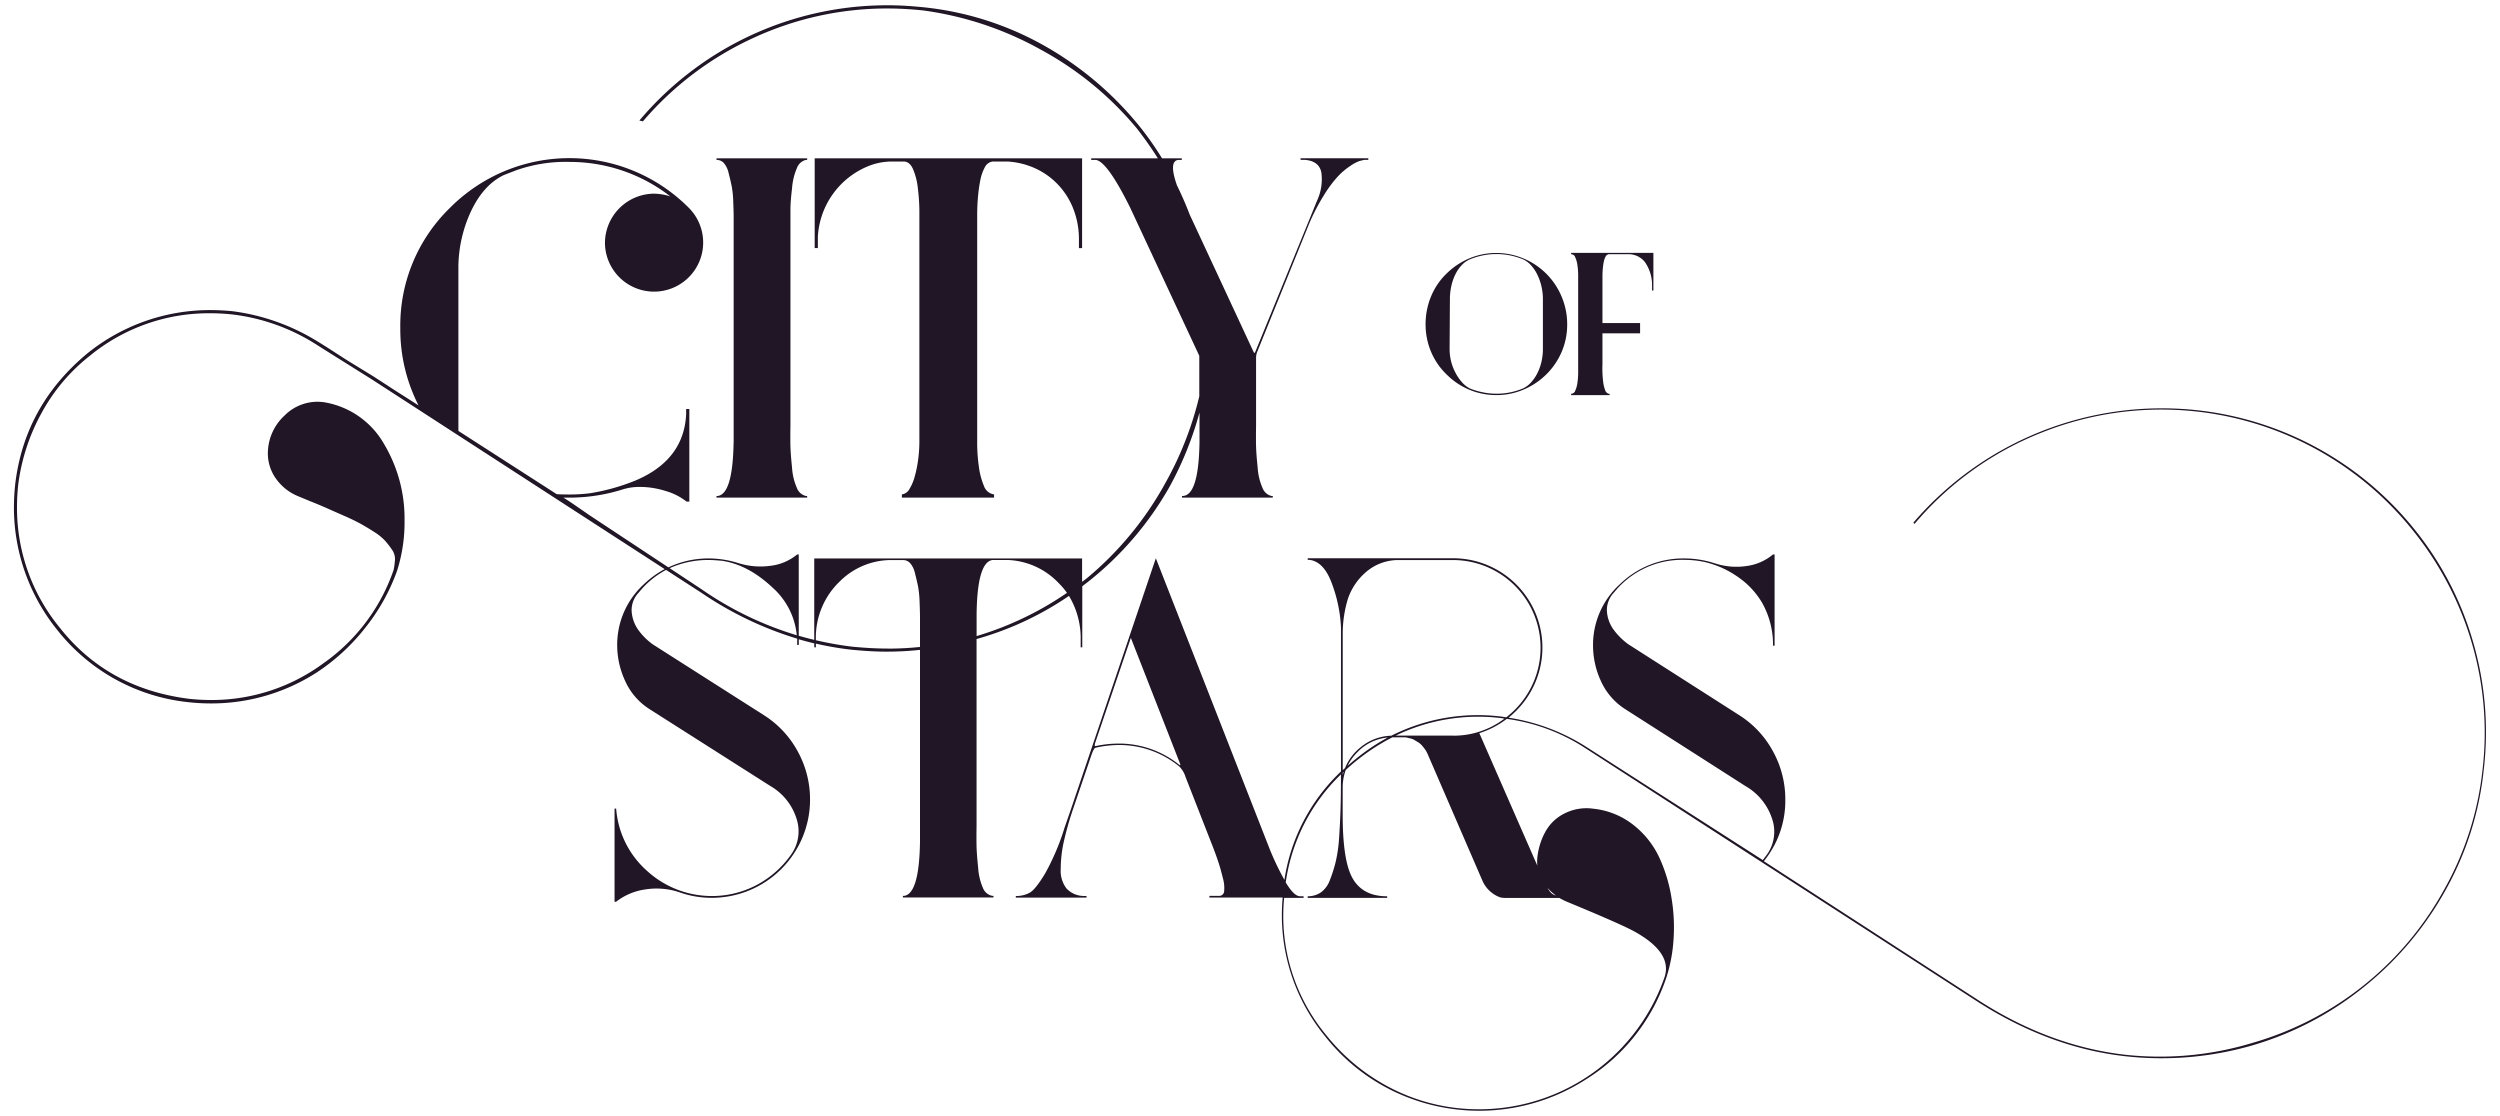 <svg id="Layer_1" data-name="Layer 1" xmlns="http://www.w3.org/2000/svg" viewBox="0 0 560 250"><defs><style>.cls-1{fill:#201626;}</style></defs><title>primary-logo-dark</title><path class="cls-1" d="M164.33,99q-.18,11.66-3.56,12.1h-.27v.36H180.8v-.36h-.27a2.83,2.83,0,0,1-2-1.74,13.38,13.38,0,0,1-1.11-4.58q-.31-3-.36-4.72t0-4.81V51.66q0-3.11,0-4.81t.36-4.67a13.76,13.76,0,0,1,1.11-4.58,2.83,2.83,0,0,1,2-1.78h.27v-.36H160.5v.36a2.17,2.17,0,0,1,1.65.71,5.22,5.22,0,0,1,1.07,2.27q.4,1.56.67,2.85a23.27,23.27,0,0,1,.36,3.6q.09,2.31.09,3.29V99Z"/><path class="cls-1" d="M242.39,55.57V35.46h-59.9V55.57h.71V53a18.16,18.16,0,0,1,10.9-15.62,14.23,14.23,0,0,1,5.65-1.2h2.67q1.34,0,2.09,1.69A14.69,14.69,0,0,1,205.58,42a45.45,45.45,0,0,1,.36,5.07q0,2.67,0,4.63V98.92a30.92,30.92,0,0,1-.27,4,26.64,26.64,0,0,1-.76,3.78,10.68,10.68,0,0,1-1.2,2.85,2.28,2.28,0,0,1-1.69,1.2v.71h20.65v-.71a2.82,2.82,0,0,1-2.27-1.91,16.4,16.4,0,0,1-1.11-4.14,38.56,38.56,0,0,1-.4-5q0-2.58,0-4.54V48.1q0-2,.18-4a33.19,33.19,0,0,1,.53-3.78,10,10,0,0,1,1-2.85,2.36,2.36,0,0,1,1.69-1.29h3.47a17.53,17.53,0,0,1,5.79,1.38A16.33,16.33,0,0,1,236.65,41a16.68,16.68,0,0,1,3.65,5.47,18.62,18.62,0,0,1,1.38,7.34v1.78Z"/><path class="cls-1" d="M220.22,199a13.36,13.36,0,0,1-1.11-4.58q-.31-3-.36-4.72t0-4.81V143.14l.61-.17a70.35,70.35,0,0,0,20.09-9.49,18.37,18.37,0,0,1,2.62,9.94V145h.36V131.32c.5-.39,1-.76,1.5-1.16A72.74,72.74,0,0,0,262,109a75.91,75.91,0,0,0,6.69-16.6V99q-.18,12.1-3.83,12.1h-.09v.36H285.1v-.36h-.27a2.83,2.83,0,0,1-2-1.74,13.38,13.38,0,0,1-1.11-4.58q-.31-3-.36-4.72t0-4.81v-15a4,4,0,0,1,.18-1.25L293.2,50.23a46.15,46.15,0,0,1,3.38-6.54,27.19,27.19,0,0,1,3.16-4.23,15.86,15.86,0,0,1,2.76-2.31,8.5,8.5,0,0,1,2-1.07q.67-.18,1.11-.27h.89v-.36H291.33v.36h1q3.12.27,3.65,2.8A11.41,11.41,0,0,1,295,45L281.19,78.8q-.18.44-.36.09L266.49,48.07q-1.29-3.38-2.85-6.54-1.9-5.42.28-5.71h.8v-.36h-4.43a69.39,69.39,0,0,0-5-7.12,74.66,74.66,0,0,0-21.18-18,69.44,69.44,0,0,0-27.32-8.72q-4.45-.45-8-.44A72.61,72.61,0,0,0,143.22,27l.8.18A71.92,71.92,0,0,1,168.77,8.49,71.21,71.21,0,0,1,198.85,1.9a76.89,76.89,0,0,1,7.92.44,74.47,74.47,0,0,1,26.35,8.77,73.32,73.32,0,0,1,21.54,17.67c1.71,2.19,3.27,4.41,4.7,6.68H244.43v.36h1.07q2.58.45,7.65,10.68l15.49,33.2v9.08A75.51,75.51,0,0,1,261.15,108a73.93,73.93,0,0,1-17.71,21.54c-.35.27-.7.53-1.05.79v-5.24h-60v18.24q-1.75-.42-3.47-.92V124.2h-.36a11.4,11.4,0,0,1-6,2.54,16.32,16.32,0,0,1-7.08-.58,22.42,22.42,0,0,0-6.59-1.07,21,21,0,0,0-9.17,2L132,115.38l-2.63-1.82q-2-1.38-3.16-2.09h1.33a39.73,39.73,0,0,0,11.75-1.78,12.6,12.6,0,0,1,4-.62,19.28,19.28,0,0,1,5.87.93,13.49,13.49,0,0,1,4.63,2.36h.62V91.62h-.71v1.07q-.44,10.06-10.77,14.69l-.62.27a46.48,46.48,0,0,1-10.24,2.85,38.13,38.13,0,0,1-4.54.27q-2,0-2.94-.09h.09l-22-14.15V59.58A30.12,30.12,0,0,1,105.66,47q2.76-5.65,7.21-7.79l2.76-1.07a33.39,33.39,0,0,1,12-1.87A36.73,36.73,0,0,1,150.16,44a12.7,12.7,0,0,0-3.65-.62,11.09,11.09,0,0,0-11,11,11,11,0,1,0,18.78-7.83,37.71,37.71,0,0,0-53.49,0,36.73,36.73,0,0,0-11.13,27,37.4,37.4,0,0,0,4.09,17.27l-2.58-1.65L89,87.79l-5.34-3.47-5.52-3.38q-.45-.27-3.12-2t-4.18-2.63a47.75,47.75,0,0,0-18.69-6.59A50.22,50.22,0,0,0,47,69.46a43.74,43.74,0,0,0-27.32,9.61Q5.44,90.82,3.39,108.62a50.21,50.21,0,0,0-.27,5.16A43.63,43.63,0,0,0,12.74,141,43.05,43.05,0,0,0,42.29,157.3a46,46,0,0,0,4.9.27,43.54,43.54,0,0,0,23.76-6.94,45.46,45.46,0,0,0,10.86-10,44.4,44.4,0,0,0,7.12-12.73,35.91,35.91,0,0,0,1.69-11.39A32.61,32.61,0,0,0,86,99.41a19,19,0,0,0-13.35-9.3,10.38,10.38,0,0,0-8.94,3A11.54,11.54,0,0,0,60,101.59a9.71,9.71,0,0,0,1.74,5.52,11.3,11.3,0,0,0,4.94,4l2.58,1.07a3.43,3.43,0,0,0,.44.18q2.23.89,4,1.69l3.83,1.69q2,.89,3.43,1.69t2.94,1.78a11.62,11.62,0,0,1,2.31,1.87,18.77,18.77,0,0,1,1.56,2,3.6,3.6,0,0,1,.71,2.18,15.77,15.77,0,0,1-.31,2.4,42.31,42.31,0,0,1-15.84,21,42.07,42.07,0,0,1-25,8.14,45.19,45.19,0,0,1-5-.27q-18.25-2.31-29-16a42.19,42.19,0,0,1-9.52-26.88,45.93,45.93,0,0,1,.27-5.07A44.87,44.87,0,0,1,9.31,92.51,41.41,41.41,0,0,1,20.13,79.69,42,42,0,0,1,47,70.17a46.05,46.05,0,0,1,5.07.27,44.88,44.88,0,0,1,18.42,6.5l2.67,1.69L83.32,85l65.57,42.48a21.18,21.18,0,0,0-4.59,3.32,18.39,18.39,0,0,0-6.05,13.84,19.09,19.09,0,0,0,1.78,7.88,14.5,14.5,0,0,0,5.52,6.36l27,17.18a12.91,12.91,0,0,1,5.92,7.48,8.94,8.94,0,0,1-1.29,7.92,22.09,22.09,0,0,1-7.65,6.76,21.55,21.55,0,0,1-24.61-3.16,20.66,20.66,0,0,1-6.9-13.93h-.36V202H138a13.72,13.72,0,0,1,6.5-2.76,16.06,16.06,0,0,1,7.65.62,21.44,21.44,0,0,0,7.3,1.25,22,22,0,0,0,22-21.9,22.3,22.3,0,0,0-2.76-10.9,21.93,21.93,0,0,0-7.48-8.05l-25-15.93a14.36,14.36,0,0,1-3.34-3.38,8.15,8.15,0,0,1-1.38-4,5.66,5.66,0,0,1,1.6-4.23,19.63,19.63,0,0,1,6.11-5.06l7.94,5.14a78.35,78.35,0,0,0,21.43,10.26c0,.2,0,.4,0,.61v.8h.36V143.2q1.73.5,3.47.92V145h.36v-.83a69.48,69.48,0,0,0,7.91,1.36q4.45.44,7.92.44a71.14,71.14,0,0,0,7.49-.4v43q-.18,11.66-3.56,12.1h-.27v.36h20.29v-.36h-.27A2.83,2.83,0,0,1,220.22,199Zm-62.76-66.8L150,127.27a21,21,0,0,1,8.9-1.83q.89,0,2.85.18,5.87.89,11.3,6a16.36,16.36,0,0,1,5.43,10.68A75.81,75.81,0,0,1,157.46,132.21Zm64.81-6.76h3.56a16.56,16.56,0,0,1,11.3,5.16A16.26,16.26,0,0,1,239,132.8a71.76,71.76,0,0,1-20.24,9.68v-4.84Q218.89,126,222.27,125.45Zm-23.33,19.84q-3.74,0-8.19-.44a75.64,75.64,0,0,1-8-1.43v-.78a17.37,17.37,0,0,1,5.43-12.46,16.32,16.32,0,0,1,11.39-4.72h2.67a2.17,2.17,0,0,1,1.65.71,5.22,5.22,0,0,1,1.07,2.27q.4,1.56.67,2.85a23.2,23.2,0,0,1,.36,3.6q.09,2.31.09,3.29v6.75C203.72,145.16,201.35,145.29,198.94,145.29Z"/><path class="cls-1" d="M553.89,143.52A71.57,71.57,0,0,0,541,118.77a72.46,72.46,0,0,0-48.86-26.88,73.32,73.32,0,0,0-63.55,25.19l.27.27a71.81,71.81,0,0,1,28.53-20.47A72.19,72.19,0,0,1,540.63,119a72.65,72.65,0,0,1,13.08,25.1,71.25,71.25,0,0,1,2.4,28.13,70.18,70.18,0,0,1-8.81,27.37,71.39,71.39,0,0,1-42.72,34A71.46,71.46,0,0,1,476,236.26q-17.36-2-33.64-12.73l-47.26-30.62a21.46,21.46,0,0,0,4.81-13.71,22.3,22.3,0,0,0-2.76-10.9,21.93,21.93,0,0,0-7.48-8.05l-24.92-15.93a15.21,15.21,0,0,1-3.38-3.38,7.91,7.91,0,0,1-1.42-4,5.65,5.65,0,0,1,1.6-4.23,19.56,19.56,0,0,1,15.84-7.3,21.81,21.81,0,0,1,4.27.44,21.25,21.25,0,0,1,7.3,3.16,18.37,18.37,0,0,1,5.7,5.92,19.06,19.06,0,0,1,2.49,8.9v.8h.36V124.2h-.36a11.56,11.56,0,0,1-5.87,2.58,15.37,15.37,0,0,1-6.94-.53l-.89-.27a22,22,0,0,0-6.05-.89,20.34,20.34,0,0,0-14.51,5.74,18.39,18.39,0,0,0-6.05,13.84,19,19,0,0,0,1.78,7.92,14.55,14.55,0,0,0,5.52,6.32L391,176.09a13.11,13.11,0,0,1,6,7.48,8.84,8.84,0,0,1-1.25,7.92l-.89,1.16-39.7-25.46a45.16,45.16,0,0,0-17.24-6.43,21,21,0,0,0,3.58-3.71,20,20,0,0,0-16.06-32H292.93v.36h.36q3.2.36,5,5.16a32.5,32.5,0,0,1,2.09,9.88v32.36a42.05,42.05,0,0,0-12.67,24.29,60.59,60.59,0,0,1-3.26-6.81l-25.54-65.24-19,56.16-1.42,4.09a53.13,53.13,0,0,1-4.36,10.32q-2.14,3.56-3.43,4.32a6.15,6.15,0,0,1-3.16.76v.36h15.84v-.36h-.62a5.32,5.32,0,0,1-3.87-1.69,6.47,6.47,0,0,1-1.29-4.32,28.89,28.89,0,0,1,.62-5.83,72.08,72.08,0,0,1,2-7.21l4.27-12.55q.53-1.51.89-1.6a24.7,24.7,0,0,1,5.25-.62,21.21,21.21,0,0,1,13.53,4.81,5.77,5.77,0,0,1,1.42,2.4l6.23,15.93q.71,1.87,1.16,3.25t.93,3.34a8,8,0,0,1,.31,3,1.1,1.1,0,0,1-1.16,1.07h-2.14v.36h16.41a42.8,42.8,0,0,0,9.48,31.06A43.44,43.44,0,0,0,310,243.33a44.07,44.07,0,0,0,16.51,5.21,44.14,44.14,0,0,0,28.75-6.76,42.77,42.77,0,0,0,18-22.79,34.89,34.89,0,0,0,1.6-8.37,39.88,39.88,0,0,0-.45-9.52,34.41,34.41,0,0,0-2.76-9.08,20,20,0,0,0-5.74-7.21,17.33,17.33,0,0,0-8.94-3.65,10.91,10.91,0,0,0-6.41,1,9.88,9.88,0,0,0-4.41,4.18,15.2,15.2,0,0,0-1.78,5.7,8.32,8.32,0,0,0,0,1.88l-13-29.69a20,20,0,0,0,6.14-3.2,42.55,42.55,0,0,1,17.36,6.4l87.31,56.43q16.47,10.77,33.82,12.73a73.19,73.19,0,0,0,28.75-2.49,71.62,71.62,0,0,0,24.74-13,72.87,72.87,0,0,0,18.07-21.27,70,70,0,0,0,8.81-27.5A71.94,71.94,0,0,0,553.89,143.52ZM264.37,171.37q0,.09-.27-.09a21.46,21.46,0,0,0-13.53-4.72,24.56,24.56,0,0,0-5,.53q-.36.09-.36-.13a2.83,2.83,0,0,1,.18-.76l7.92-23.32,10.95,28Q264.46,171.37,264.37,171.37Zm36.4-29.73a27,27,0,0,1,1.11-7.34,13.55,13.55,0,0,1,3.92-6,11.09,11.09,0,0,1,7.34-2.85h12.28A19.64,19.64,0,0,1,339.31,159a21.69,21.69,0,0,1-1.91,1.68c-.37-.05-.74-.12-1.12-.17a43.06,43.06,0,0,0-24.63,4.29,11.24,11.24,0,0,0-6.74,2.48,11.51,11.51,0,0,0-3.62,4.76l-.52.48Zm10.11,23.55A46.76,46.76,0,0,0,303.7,170q-.95.76-1.84,1.56a11.26,11.26,0,0,1,2.2-3.07A10.81,10.81,0,0,1,310.88,165.2Zm-10.11,7.9.21-.19c-.07.23-.15.45-.21.69Zm47.8,27.52a2.61,2.61,0,0,1-1-.49,4.67,4.67,0,0,1-.91-1.23A10.42,10.42,0,0,0,348.57,200.62Zm-16.47-3.25A6.94,6.94,0,0,0,336,201a5,5,0,0,0,1,.13h12.29a13.34,13.34,0,0,0,1.77.89q12.1,5,15.13,6.68,8.46,4.72,6.68,10.15a44,44,0,0,1-46.37,29.37A42.84,42.84,0,0,1,310.2,243a44.59,44.59,0,0,1-13.08-11.08,41.83,41.83,0,0,1-9.47-30.8H292v-.36h-.8c-.87,0-1.94-1-3.2-3.1a41.86,41.86,0,0,1,12.37-24.2v.86q0,4.09-.09,7t-.31,6.19a32.84,32.84,0,0,1-.76,5.47,31.47,31.47,0,0,1-1.29,4.09,5.92,5.92,0,0,1-2,2.8,5.12,5.12,0,0,1-3,.89v.36h17.8v-.36h-.53q-5.07-.18-7.25-4.09t-2.18-14.15v-6.05a11.46,11.46,0,0,1,.69-4c.82-.75,1.66-1.49,2.56-2.2a46.51,46.51,0,0,1,7.88-5.11h1.87l.71,0q.53,0,.8.09t.76.18a3.18,3.18,0,0,1,.85.36l.8.49a3.43,3.43,0,0,1,.8.67q.36.4.71.89a5.72,5.72,0,0,1,.62,1.11Zm-6.68-32.58h-12.8a42.47,42.47,0,0,1,23.65-3.92l.73.11A18.77,18.77,0,0,1,325.42,164.79Z"/><path class="cls-1" d="M324,83.84a15.81,15.81,0,0,0,5.15,3.47,15.59,15.59,0,0,0,6,1.19,15.39,15.39,0,0,0,6.18-1.25,16.28,16.28,0,0,0,5.06-3.4,15.9,15.9,0,0,0,3.41-5,15.49,15.49,0,0,0,1.25-6.21,15.79,15.79,0,0,0-1.21-6.1,15.82,15.82,0,0,0-8.62-8.66,15.72,15.72,0,0,0-12.11,0A16.37,16.37,0,0,0,324,61.31a15.16,15.16,0,0,0-3.49,5.2,16.23,16.23,0,0,0-1.18,6.1,15.9,15.9,0,0,0,1.18,6.08A15.3,15.3,0,0,0,324,83.84Zm.78-17.09a14,14,0,0,1,.35-2.82,11.23,11.23,0,0,1,.88-2.48,8.33,8.33,0,0,1,1.36-2,5.69,5.69,0,0,1,1.77-1.31,16,16,0,0,1,2.93-.91,15.13,15.13,0,0,1,3.12-.32,15.32,15.32,0,0,1,3.15.32,16,16,0,0,1,2.93.91A5.63,5.63,0,0,1,343,59.48a8.5,8.5,0,0,1,1.34,2,12.44,12.44,0,0,1,.9,2.48,12.87,12.87,0,0,1,.37,2.8V78.47a12.73,12.73,0,0,1-.37,2.76,11.13,11.13,0,0,1-.93,2.48,9.08,9.08,0,0,1-1.4,2A5.85,5.85,0,0,1,341.18,87a15.23,15.23,0,0,1-6,1.19,15,15,0,0,1-3.06-.32,16.82,16.82,0,0,1-2.84-.84,6.05,6.05,0,0,1-1.79-1.4,10.17,10.17,0,0,1-1.44-2.09,11.12,11.12,0,0,1-1-2.57,12.19,12.19,0,0,1-.34-2.85Z"/><path class="cls-1" d="M360.55,88.21h-.22a1.3,1.3,0,0,1-.8-.88,7.55,7.55,0,0,1-.41-1.72q-.13-1-.17-2.07t0-1.87v-7h8.43v-2.3h-8.43V61.94q0-.82.07-1.68a13.9,13.9,0,0,1,.22-1.59,4.18,4.18,0,0,1,.41-1.19,1,1,0,0,1,.71-.54h4.29a4.66,4.66,0,0,1,3.86,1.83A9,9,0,0,1,370.06,64v1.08h.3V56.64H351.93v.3a1,1,0,0,1,.93.71,6.11,6.11,0,0,1,.48,1.72,16.38,16.38,0,0,1,.17,2.13q0,1.12,0,1.94h0V81.68h0q0,.82,0,1.94a16.85,16.85,0,0,1-.17,2.15,6.12,6.12,0,0,1-.48,1.73,1,1,0,0,1-.93.71v.3h8.62Z"/></svg>